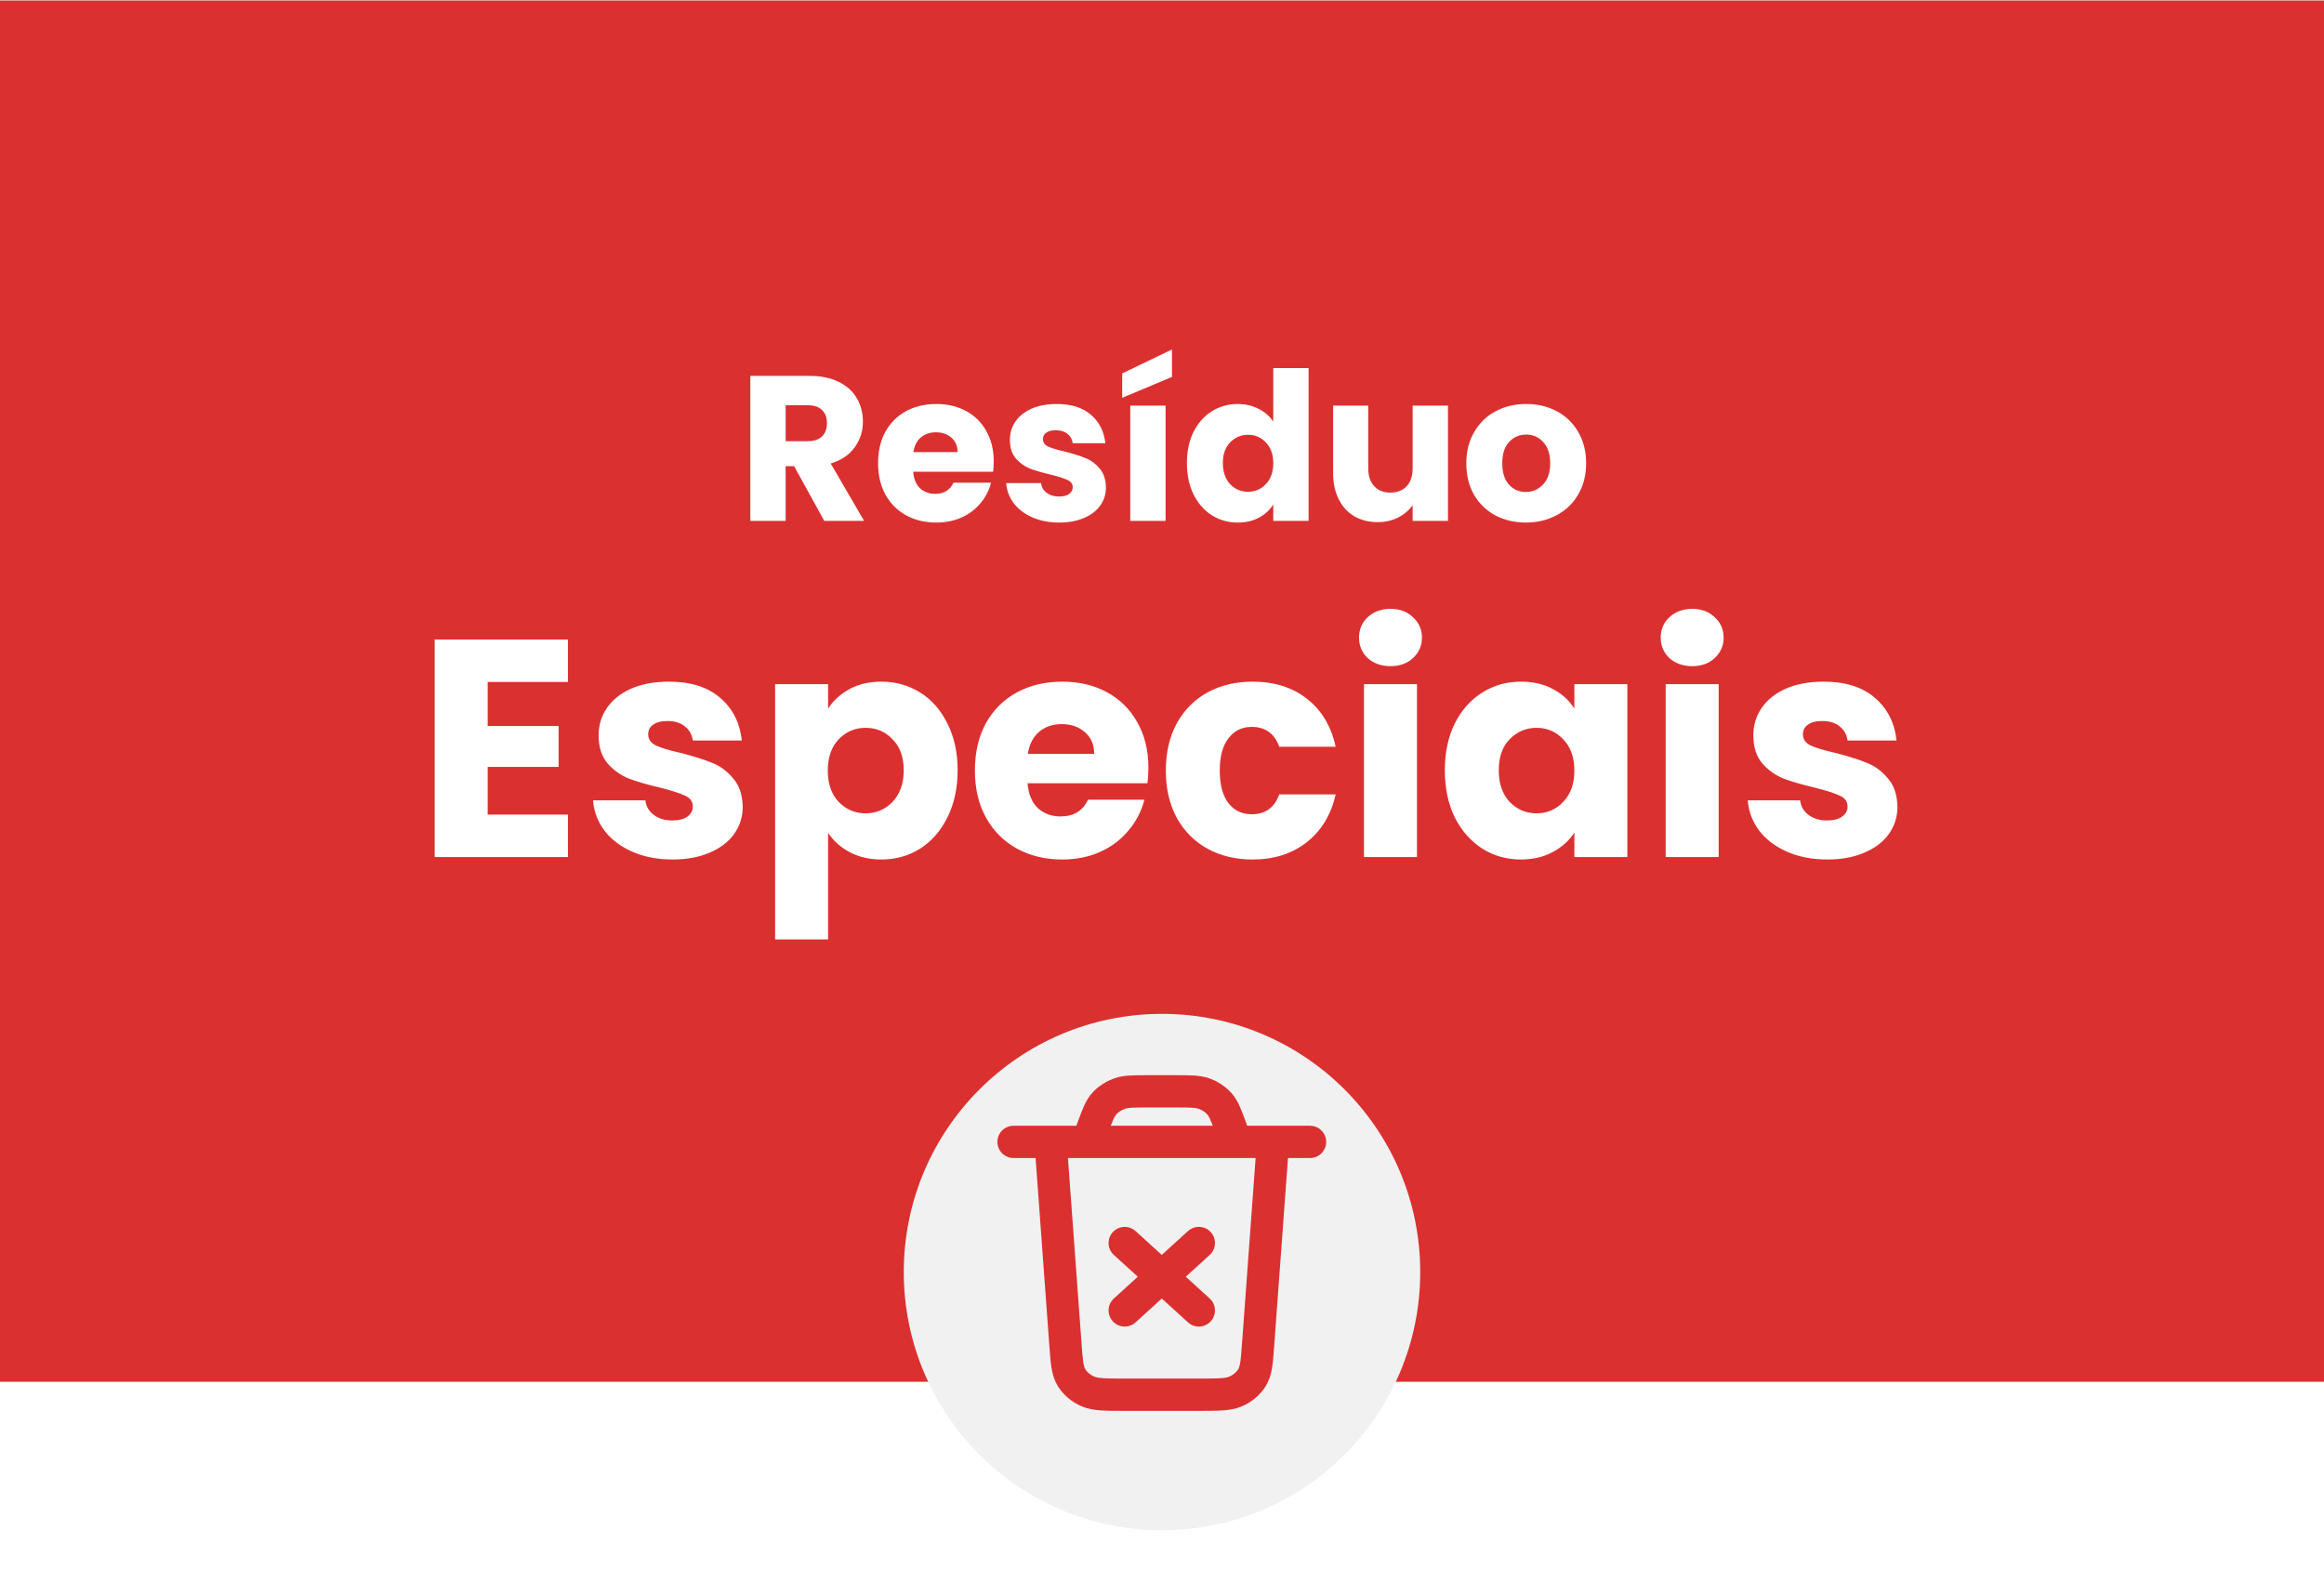 <svg width="485" height="333" viewBox="0 0 485 333" fill="none" xmlns="http://www.w3.org/2000/svg">
<path d="M0 0.097H485V288.403H0V0.097Z" fill="#DB3030"/>
<path d="M172.021 108.722L165.727 97.298H163.959V108.722H156.587V78.458H168.96C171.345 78.458 173.372 78.875 175.039 79.708C176.734 80.542 177.999 81.692 178.832 83.157C179.666 84.594 180.083 86.204 180.083 87.986C180.083 89.998 179.508 91.794 178.358 93.375C177.237 94.955 175.57 96.076 173.357 96.737L180.341 108.722H172.021ZM163.959 92.081H168.529C169.88 92.081 170.886 91.751 171.547 91.09C172.236 90.429 172.581 89.495 172.581 88.287C172.581 87.138 172.236 86.233 171.547 85.572C170.886 84.91 169.88 84.58 168.529 84.58H163.959V92.081ZM207.387 96.306C207.387 96.996 207.344 97.715 207.257 98.462H190.573C190.688 99.956 191.163 101.106 191.996 101.911C192.858 102.687 193.907 103.075 195.143 103.075C196.983 103.075 198.262 102.299 198.98 100.747H206.826C206.424 102.327 205.691 103.75 204.628 105.015C203.593 106.279 202.285 107.271 200.705 107.989C199.124 108.708 197.356 109.067 195.402 109.067C193.045 109.067 190.947 108.564 189.108 107.558C187.268 106.552 185.831 105.115 184.797 103.247C183.762 101.379 183.245 99.195 183.245 96.694C183.245 94.194 183.748 92.009 184.753 90.141C185.788 88.273 187.225 86.836 189.065 85.83C190.904 84.824 193.016 84.321 195.402 84.321C197.73 84.321 199.799 84.81 201.61 85.787C203.421 86.764 204.829 88.158 205.835 89.969C206.869 91.779 207.387 93.892 207.387 96.306ZM199.842 94.366C199.842 93.102 199.411 92.096 198.549 91.348C197.687 90.601 196.609 90.228 195.316 90.228C194.08 90.228 193.031 90.587 192.169 91.305C191.335 92.024 190.818 93.044 190.617 94.366H199.842ZM221.062 109.067C218.964 109.067 217.096 108.708 215.458 107.989C213.819 107.271 212.526 106.294 211.578 105.058C210.629 103.793 210.098 102.385 209.983 100.833H217.268C217.355 101.666 217.743 102.342 218.432 102.859C219.122 103.376 219.97 103.635 220.976 103.635C221.896 103.635 222.6 103.463 223.088 103.118C223.606 102.744 223.864 102.27 223.864 101.695C223.864 101.005 223.505 100.502 222.787 100.186C222.068 99.841 220.904 99.468 219.295 99.065C217.57 98.663 216.133 98.246 214.983 97.815C213.834 97.355 212.842 96.651 212.009 95.703C211.175 94.725 210.759 93.418 210.759 91.779C210.759 90.4 211.132 89.15 211.879 88.029C212.655 86.879 213.776 85.974 215.242 85.313C216.737 84.652 218.504 84.321 220.545 84.321C223.563 84.321 225.934 85.069 227.658 86.563C229.411 88.058 230.417 90.041 230.676 92.512H223.864C223.749 91.679 223.376 91.018 222.743 90.529C222.14 90.041 221.335 89.796 220.329 89.796C219.467 89.796 218.806 89.969 218.346 90.314C217.886 90.63 217.656 91.075 217.656 91.65C217.656 92.34 218.016 92.857 218.734 93.202C219.481 93.547 220.631 93.892 222.183 94.237C223.965 94.697 225.416 95.156 226.537 95.616C227.658 96.047 228.635 96.766 229.469 97.772C230.331 98.749 230.777 100.071 230.805 101.738C230.805 103.146 230.403 104.411 229.598 105.532C228.822 106.624 227.687 107.486 226.192 108.119C224.727 108.751 223.017 109.067 221.062 109.067ZM243.248 84.666V108.722H235.876V84.666H243.248ZM244.584 78.674L234.195 83.028V77.941L244.584 72.94V78.674ZM247.701 96.651C247.701 94.179 248.161 92.009 249.08 90.141C250.029 88.273 251.308 86.836 252.917 85.83C254.527 84.824 256.323 84.321 258.306 84.321C259.887 84.321 261.324 84.652 262.617 85.313C263.939 85.974 264.974 86.865 265.721 87.986V76.82H273.093V108.722H265.721V105.273C265.031 106.423 264.04 107.343 262.747 108.032C261.482 108.722 260.002 109.067 258.306 109.067C256.323 109.067 254.527 108.564 252.917 107.558C251.308 106.524 250.029 105.072 249.08 103.204C248.161 101.307 247.701 99.123 247.701 96.651ZM265.721 96.694C265.721 94.855 265.204 93.403 264.169 92.34C263.163 91.276 261.927 90.745 260.462 90.745C258.996 90.745 257.746 91.276 256.711 92.34C255.705 93.375 255.202 94.812 255.202 96.651C255.202 98.49 255.705 99.956 256.711 101.048C257.746 102.112 258.996 102.644 260.462 102.644C261.927 102.644 263.163 102.112 264.169 101.048C265.204 99.985 265.721 98.534 265.721 96.694ZM302.181 84.666V108.722H294.809V105.446C294.061 106.509 293.041 107.371 291.748 108.032C290.483 108.665 289.075 108.981 287.523 108.981C285.684 108.981 284.06 108.578 282.651 107.774C281.243 106.94 280.151 105.748 279.375 104.196C278.599 102.644 278.211 100.818 278.211 98.72V84.666H285.54V97.729C285.54 99.338 285.957 100.589 286.79 101.48C287.624 102.37 288.744 102.816 290.153 102.816C291.59 102.816 292.725 102.37 293.559 101.48C294.392 100.589 294.809 99.338 294.809 97.729V84.666H302.181ZM318.426 109.067C316.069 109.067 313.943 108.564 312.046 107.558C310.178 106.552 308.697 105.115 307.605 103.247C306.542 101.379 306.01 99.195 306.01 96.694C306.01 94.222 306.556 92.052 307.648 90.184C308.741 88.287 310.235 86.836 312.132 85.83C314.029 84.824 316.156 84.321 318.512 84.321C320.869 84.321 322.996 84.824 324.893 85.83C326.79 86.836 328.284 88.287 329.376 90.184C330.469 92.052 331.015 94.222 331.015 96.694C331.015 99.166 330.454 101.35 329.333 103.247C328.241 105.115 326.732 106.552 324.807 107.558C322.91 108.564 320.783 109.067 318.426 109.067ZM318.426 102.687C319.835 102.687 321.027 102.169 322.004 101.135C323.01 100.1 323.513 98.62 323.513 96.694C323.513 94.769 323.025 93.288 322.048 92.254C321.099 91.219 319.921 90.702 318.512 90.702C317.075 90.702 315.883 91.219 314.934 92.254C313.986 93.26 313.512 94.74 313.512 96.694C313.512 98.62 313.971 100.1 314.891 101.135C315.84 102.169 317.018 102.687 318.426 102.687Z" fill="white"/>
<path d="M101.775 142.338V151.521H116.584V160.057H101.775V170.016H118.524V178.875H90.717V133.479H118.524V142.338H101.775ZM140.382 179.392C137.235 179.392 134.433 178.853 131.975 177.776C129.518 176.698 127.578 175.232 126.155 173.378C124.733 171.481 123.935 169.369 123.763 167.041H134.691C134.821 168.291 135.403 169.304 136.437 170.08C137.472 170.856 138.744 171.244 140.253 171.244C141.632 171.244 142.688 170.986 143.421 170.468C144.197 169.908 144.585 169.197 144.585 168.334C144.585 167.3 144.046 166.545 142.969 166.071C141.891 165.554 140.145 164.993 137.731 164.39C135.144 163.786 132.988 163.161 131.264 162.514C129.539 161.825 128.052 160.768 126.802 159.346C125.552 157.88 124.927 155.918 124.927 153.461C124.927 151.392 125.487 149.516 126.608 147.835C127.772 146.111 129.453 144.753 131.652 143.761C133.894 142.769 136.545 142.274 139.606 142.274C144.133 142.274 147.689 143.395 150.276 145.636C152.906 147.878 154.415 150.853 154.803 154.56H144.585C144.413 153.31 143.852 152.319 142.904 151.586C141.999 150.853 140.791 150.486 139.283 150.486C137.989 150.486 136.998 150.745 136.308 151.262C135.618 151.737 135.273 152.405 135.273 153.267C135.273 154.302 135.812 155.078 136.89 155.595C138.011 156.112 139.735 156.63 142.063 157.147C144.736 157.837 146.913 158.527 148.595 159.216C150.276 159.863 151.742 160.941 152.992 162.45C154.285 163.915 154.953 165.899 154.997 168.399C154.997 170.511 154.393 172.408 153.186 174.09C152.022 175.728 150.319 177.021 148.077 177.97C145.879 178.918 143.313 179.392 140.382 179.392ZM172.82 147.9C173.898 146.218 175.385 144.86 177.282 143.826C179.179 142.791 181.399 142.274 183.942 142.274C186.917 142.274 189.612 143.028 192.026 144.537C194.44 146.046 196.337 148.201 197.716 151.004C199.139 153.806 199.85 157.061 199.85 160.768C199.85 164.476 199.139 167.752 197.716 170.598C196.337 173.4 194.44 175.577 192.026 177.129C189.612 178.638 186.917 179.392 183.942 179.392C181.442 179.392 179.222 178.875 177.282 177.84C175.385 176.806 173.898 175.469 172.82 173.831V196.076H161.762V142.791H172.82V147.9ZM188.598 160.768C188.598 158.009 187.822 155.854 186.27 154.302C184.762 152.707 182.886 151.909 180.644 151.909C178.446 151.909 176.57 152.707 175.018 154.302C173.51 155.897 172.755 158.074 172.755 160.833C172.755 163.592 173.51 165.769 175.018 167.364C176.57 168.959 178.446 169.757 180.644 169.757C182.843 169.757 184.718 168.959 186.27 167.364C187.822 165.726 188.598 163.527 188.598 160.768ZM239.666 160.251C239.666 161.286 239.602 162.363 239.472 163.484H214.446C214.619 165.726 215.33 167.451 216.58 168.658C217.874 169.822 219.447 170.404 221.301 170.404C224.06 170.404 225.979 169.24 227.056 166.912H238.826C238.222 169.283 237.123 171.417 235.528 173.314C233.976 175.211 232.014 176.698 229.643 177.776C227.272 178.853 224.621 179.392 221.689 179.392C218.154 179.392 215.007 178.638 212.248 177.129C209.489 175.62 207.333 173.465 205.781 170.662C204.229 167.86 203.453 164.584 203.453 160.833C203.453 157.082 204.208 153.806 205.716 151.004C207.268 148.201 209.424 146.046 212.183 144.537C214.942 143.028 218.111 142.274 221.689 142.274C225.181 142.274 228.285 143.007 231.001 144.472C233.717 145.938 235.83 148.029 237.338 150.745C238.89 153.461 239.666 156.63 239.666 160.251ZM228.35 157.341C228.35 155.444 227.703 153.935 226.41 152.814C225.116 151.693 223.5 151.133 221.56 151.133C219.706 151.133 218.132 151.672 216.839 152.75C215.589 153.827 214.813 155.358 214.511 157.341H228.35ZM243.301 160.833C243.301 157.082 244.056 153.806 245.565 151.004C247.117 148.201 249.251 146.046 251.967 144.537C254.726 143.028 257.873 142.274 261.408 142.274C265.935 142.274 269.707 143.459 272.725 145.83C275.786 148.201 277.79 151.543 278.739 155.854H266.969C265.978 153.095 264.059 151.715 261.214 151.715C259.188 151.715 257.571 152.513 256.364 154.108C255.157 155.66 254.553 157.901 254.553 160.833C254.553 163.765 255.157 166.028 256.364 167.623C257.571 169.175 259.188 169.951 261.214 169.951C264.059 169.951 265.978 168.571 266.969 165.812H278.739C277.79 170.037 275.786 173.357 272.725 175.771C269.664 178.185 265.892 179.392 261.408 179.392C257.873 179.392 254.726 178.638 251.967 177.129C249.251 175.62 247.117 173.465 245.565 170.662C244.056 167.86 243.301 164.584 243.301 160.833ZM290.215 139.04C288.275 139.04 286.68 138.48 285.43 137.359C284.223 136.195 283.619 134.772 283.619 133.091C283.619 131.367 284.223 129.944 285.43 128.823C286.68 127.659 288.275 127.077 290.215 127.077C292.112 127.077 293.664 127.659 294.871 128.823C296.121 129.944 296.746 131.367 296.746 133.091C296.746 134.772 296.121 136.195 294.871 137.359C293.664 138.48 292.112 139.04 290.215 139.04ZM295.712 142.791V178.875H284.654V142.791H295.712ZM301.527 160.768C301.527 157.061 302.216 153.806 303.596 151.004C305.019 148.201 306.937 146.046 309.351 144.537C311.766 143.028 314.46 142.274 317.435 142.274C319.978 142.274 322.198 142.791 324.095 143.826C326.035 144.86 327.523 146.218 328.557 147.9V142.791H339.615V178.875H328.557V173.766C327.48 175.448 325.971 176.806 324.031 177.84C322.134 178.875 319.914 179.392 317.37 179.392C314.438 179.392 311.766 178.638 309.351 177.129C306.937 175.577 305.019 173.4 303.596 170.598C302.216 167.752 301.527 164.476 301.527 160.768ZM328.557 160.833C328.557 158.074 327.781 155.897 326.229 154.302C324.72 152.707 322.867 151.909 320.668 151.909C318.469 151.909 316.594 152.707 315.042 154.302C313.533 155.854 312.779 158.009 312.779 160.768C312.779 163.527 313.533 165.726 315.042 167.364C316.594 168.959 318.469 169.757 320.668 169.757C322.867 169.757 324.72 168.959 326.229 167.364C327.781 165.769 328.557 163.592 328.557 160.833ZM353.177 139.04C351.237 139.04 349.642 138.48 348.391 137.359C347.184 136.195 346.581 134.772 346.581 133.091C346.581 131.367 347.184 129.944 348.391 128.823C349.642 127.659 351.237 127.077 353.177 127.077C355.074 127.077 356.626 127.659 357.833 128.823C359.083 129.944 359.708 131.367 359.708 133.091C359.708 134.772 359.083 136.195 357.833 137.359C356.626 138.48 355.074 139.04 353.177 139.04ZM358.673 142.791V178.875H347.615V142.791H358.673ZM381.366 179.392C378.219 179.392 375.417 178.853 372.96 177.776C370.502 176.698 368.562 175.232 367.14 173.378C365.717 171.481 364.919 169.369 364.747 167.041H375.676C375.805 168.291 376.387 169.304 377.422 170.08C378.456 170.856 379.728 171.244 381.237 171.244C382.616 171.244 383.673 170.986 384.406 170.468C385.182 169.908 385.57 169.197 385.57 168.334C385.57 167.3 385.031 166.545 383.953 166.071C382.875 165.554 381.129 164.993 378.715 164.39C376.128 163.786 373.973 163.161 372.248 162.514C370.524 161.825 369.036 160.768 367.786 159.346C366.536 157.88 365.911 155.918 365.911 153.461C365.911 151.392 366.471 149.516 367.592 147.835C368.756 146.111 370.438 144.753 372.636 143.761C374.878 142.769 377.529 142.274 380.59 142.274C385.117 142.274 388.674 143.395 391.26 145.636C393.89 147.878 395.399 150.853 395.787 154.56H385.57C385.397 153.31 384.837 152.319 383.888 151.586C382.983 150.853 381.776 150.486 380.267 150.486C378.974 150.486 377.982 150.745 377.292 151.262C376.602 151.737 376.258 152.405 376.258 153.267C376.258 154.302 376.796 155.078 377.874 155.595C378.995 156.112 380.72 156.63 383.048 157.147C385.72 157.837 387.898 158.527 389.579 159.216C391.26 159.863 392.726 160.941 393.976 162.45C395.27 163.915 395.938 165.899 395.981 168.399C395.981 170.511 395.377 172.408 394.17 174.09C393.006 175.728 391.303 177.021 389.062 177.97C386.863 178.918 384.298 179.392 381.366 179.392Z" fill="white"/>
<g filter="url(#filter0_d_1461_20)">
<circle cx="242.5" cy="260.111" r="53.889" fill="#F1F1F1"/>
</g>
<path d="M234.719 259.438L250.189 273.509M250.189 259.438L234.719 273.509M265.659 238.331L262.561 280.589C262.29 284.29 262.155 286.141 261.276 287.544C260.502 288.78 259.335 289.773 257.928 290.393C256.331 291.097 254.291 291.097 250.213 291.097H234.695C230.616 291.097 228.577 291.097 226.979 290.393C225.573 289.773 224.406 288.78 223.632 287.544C222.753 286.141 222.617 284.29 222.346 280.589L219.249 238.331M211.514 238.331H273.394M257.924 238.331L256.877 235.475C255.863 232.707 255.356 231.323 254.415 230.3C253.584 229.396 252.518 228.697 251.312 228.266C249.948 227.778 248.344 227.778 245.136 227.778H239.771C236.564 227.778 234.96 227.778 233.595 228.266C232.39 228.697 231.323 229.396 230.493 230.3C229.552 231.323 229.045 232.707 228.03 235.475L226.984 238.331" stroke="#DB3030" stroke-width="6.736" stroke-linecap="round" stroke-linejoin="round"/>
<defs>
<filter id="filter0_d_1461_20" x="175.139" y="198.139" width="134.722" height="134.722" filterUnits="userSpaceOnUse" color-interpolation-filters="sRGB">
<feFlood flood-opacity="0" result="BackgroundImageFix"/>
<feColorMatrix in="SourceAlpha" type="matrix" values="0 0 0 0 0 0 0 0 0 0 0 0 0 0 0 0 0 0 127 0" result="hardAlpha"/>
<feOffset dy="5.389"/>
<feGaussianBlur stdDeviation="6.736"/>
<feComposite in2="hardAlpha" operator="out"/>
<feColorMatrix type="matrix" values="0 0 0 0 0 0 0 0 0 0 0 0 0 0 0 0 0 0 0.25 0"/>
<feBlend mode="normal" in2="BackgroundImageFix" result="effect1_dropShadow_1461_20"/>
<feBlend mode="normal" in="SourceGraphic" in2="effect1_dropShadow_1461_20" result="shape"/>
</filter>
</defs>
</svg>
